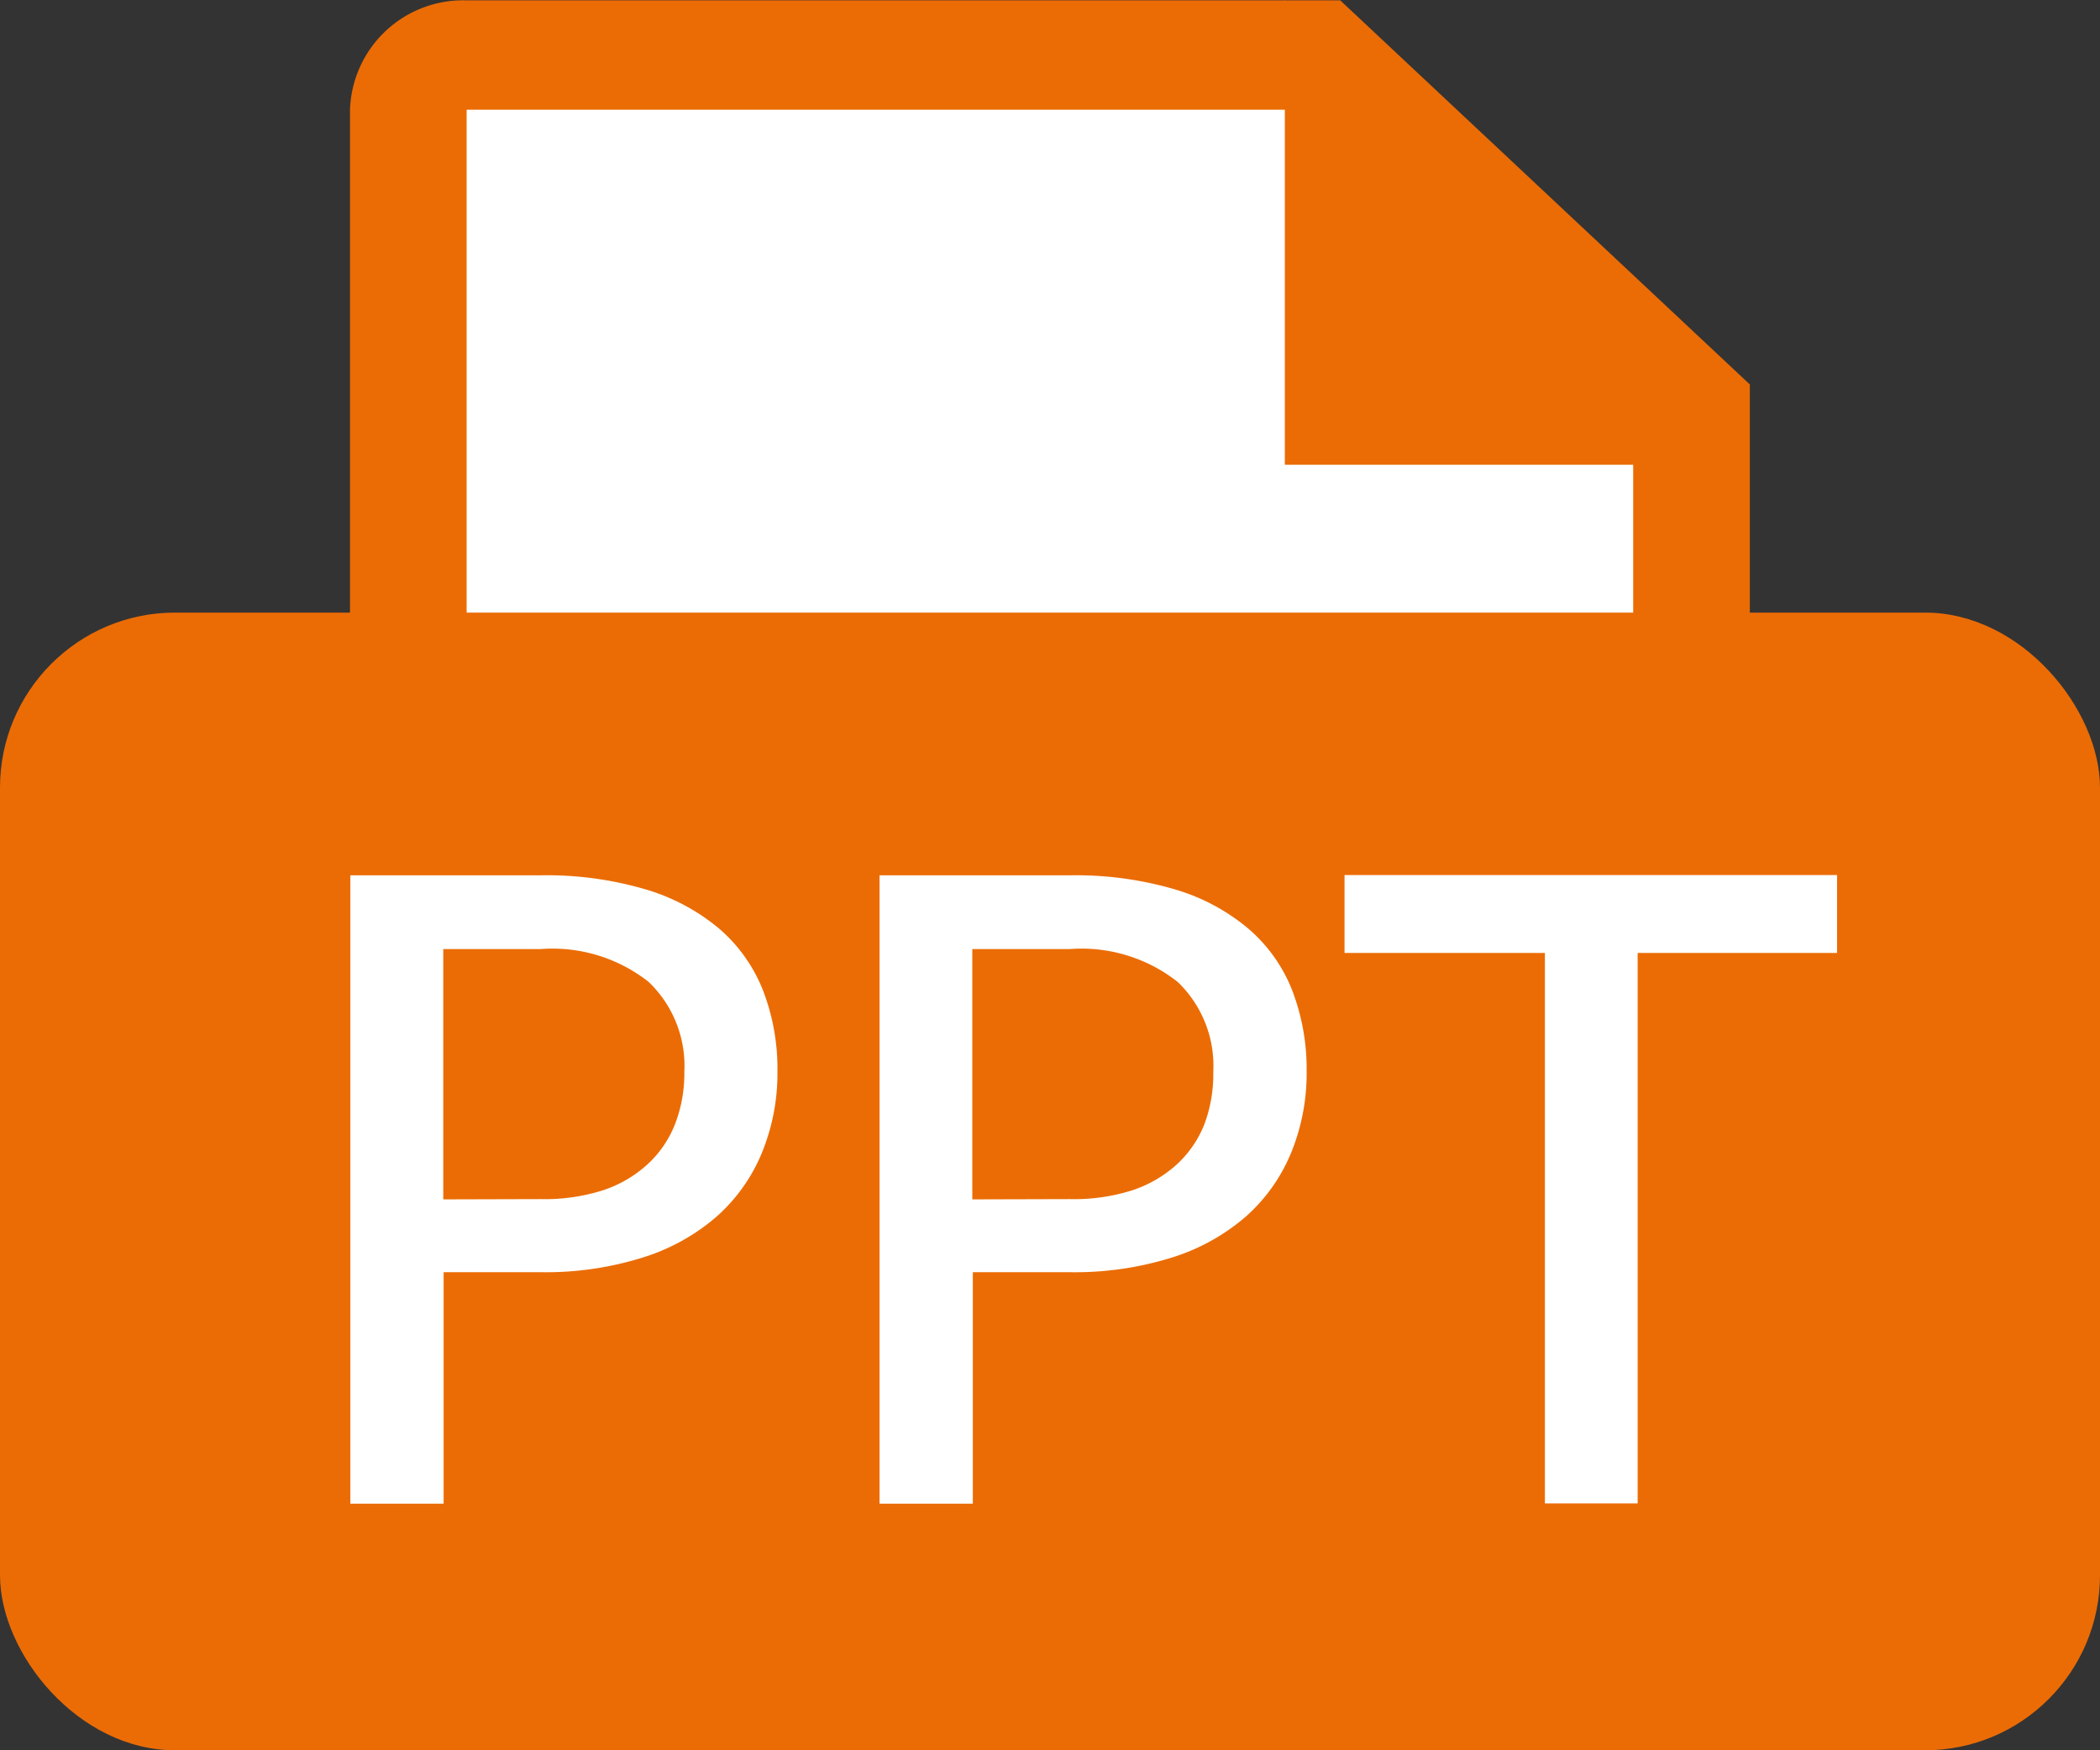 <svg id="PPT" xmlns="http://www.w3.org/2000/svg" width="24" height="20" viewBox="0 0 24 20">
  <rect x="0" y="0" width="24" height="20" fill="#333333" stroke="none"/>
  <path id="Path_3159" data-name="Path 3159" d="M1268.675,977.882V963.648l-4.1-3.762h-9.9v18h14" transform="translate(-1249.738 -958.863)" fill="#fff"/>
  <path id="Path_3076" data-name="Path 3076" d="M978.407,515.039V501.2l-3.9-3.657h-9.432v17.5h13.332m0,1.25H965.075a1.292,1.292,0,0,1-1.333-1.25v-17.5a1.294,1.294,0,0,1,1.333-1.25h9.984l4.681,4.389v14.361A1.292,1.292,0,0,1,978.407,516.289Z" transform="translate(-959.742 -496.289)" fill="#eb6c05"/>
  <path id="パス_1034" data-name="パス 1034" d="M974.426,496.289V501.6h5.316Z" transform="translate(-959.742 -496.289)" fill="#eb6c05"/>
  <rect id="Rectangle_5152" data-name="Rectangle 5152" width="24" height="13" rx="2" transform="translate(0 7)" fill="#eb6c05"/>
  <g id="PPT-2" data-name="PPT" transform="translate(-199.505 -372.098)" style="isolation: isolate">
    <path id="Path_3142" data-name="Path 3142" d="M205.681,382.1a4,4,0,0,1,1.2.16,2.33,2.33,0,0,1,.846.452,1.8,1.8,0,0,1,.5.708,2.488,2.488,0,0,1,.163.919,2.394,2.394,0,0,1-.176.928,1.981,1.981,0,0,1-.514.728,2.349,2.349,0,0,1-.848.472,3.708,3.708,0,0,1-1.167.168h-1.11v2.645h-1.066V382.1Zm0,3.7a2.2,2.2,0,0,0,.712-.1,1.409,1.409,0,0,0,.515-.3,1.243,1.243,0,0,0,.313-.46,1.609,1.609,0,0,0,.105-.593,1.328,1.328,0,0,0-.408-1.029,1.775,1.775,0,0,0-1.237-.375h-1.11v2.86Z" fill="#fff"/>
    <path id="Path_3143" data-name="Path 3143" d="M211.73,382.1a4.013,4.013,0,0,1,1.2.16,2.317,2.317,0,0,1,.845.452,1.792,1.792,0,0,1,.5.708,2.509,2.509,0,0,1,.163.919,2.394,2.394,0,0,1-.176.928,1.98,1.98,0,0,1-.514.728,2.358,2.358,0,0,1-.848.472,3.715,3.715,0,0,1-1.168.168h-1.109v2.645h-1.066V382.1Zm0,3.7a2.208,2.208,0,0,0,.713-.1,1.417,1.417,0,0,0,.515-.3,1.243,1.243,0,0,0,.313-.46,1.63,1.63,0,0,0,.1-.593,1.328,1.328,0,0,0-.407-1.029,1.776,1.776,0,0,0-1.238-.375h-1.109v2.86Z" fill="#fff"/>
    <path id="Path_3144" data-name="Path 3144" d="M220.5,382.987h-2.279v6.29h-1.06v-6.29h-2.29v-.89H220.5Z" fill="#fff"/>
  </g>
</svg>
